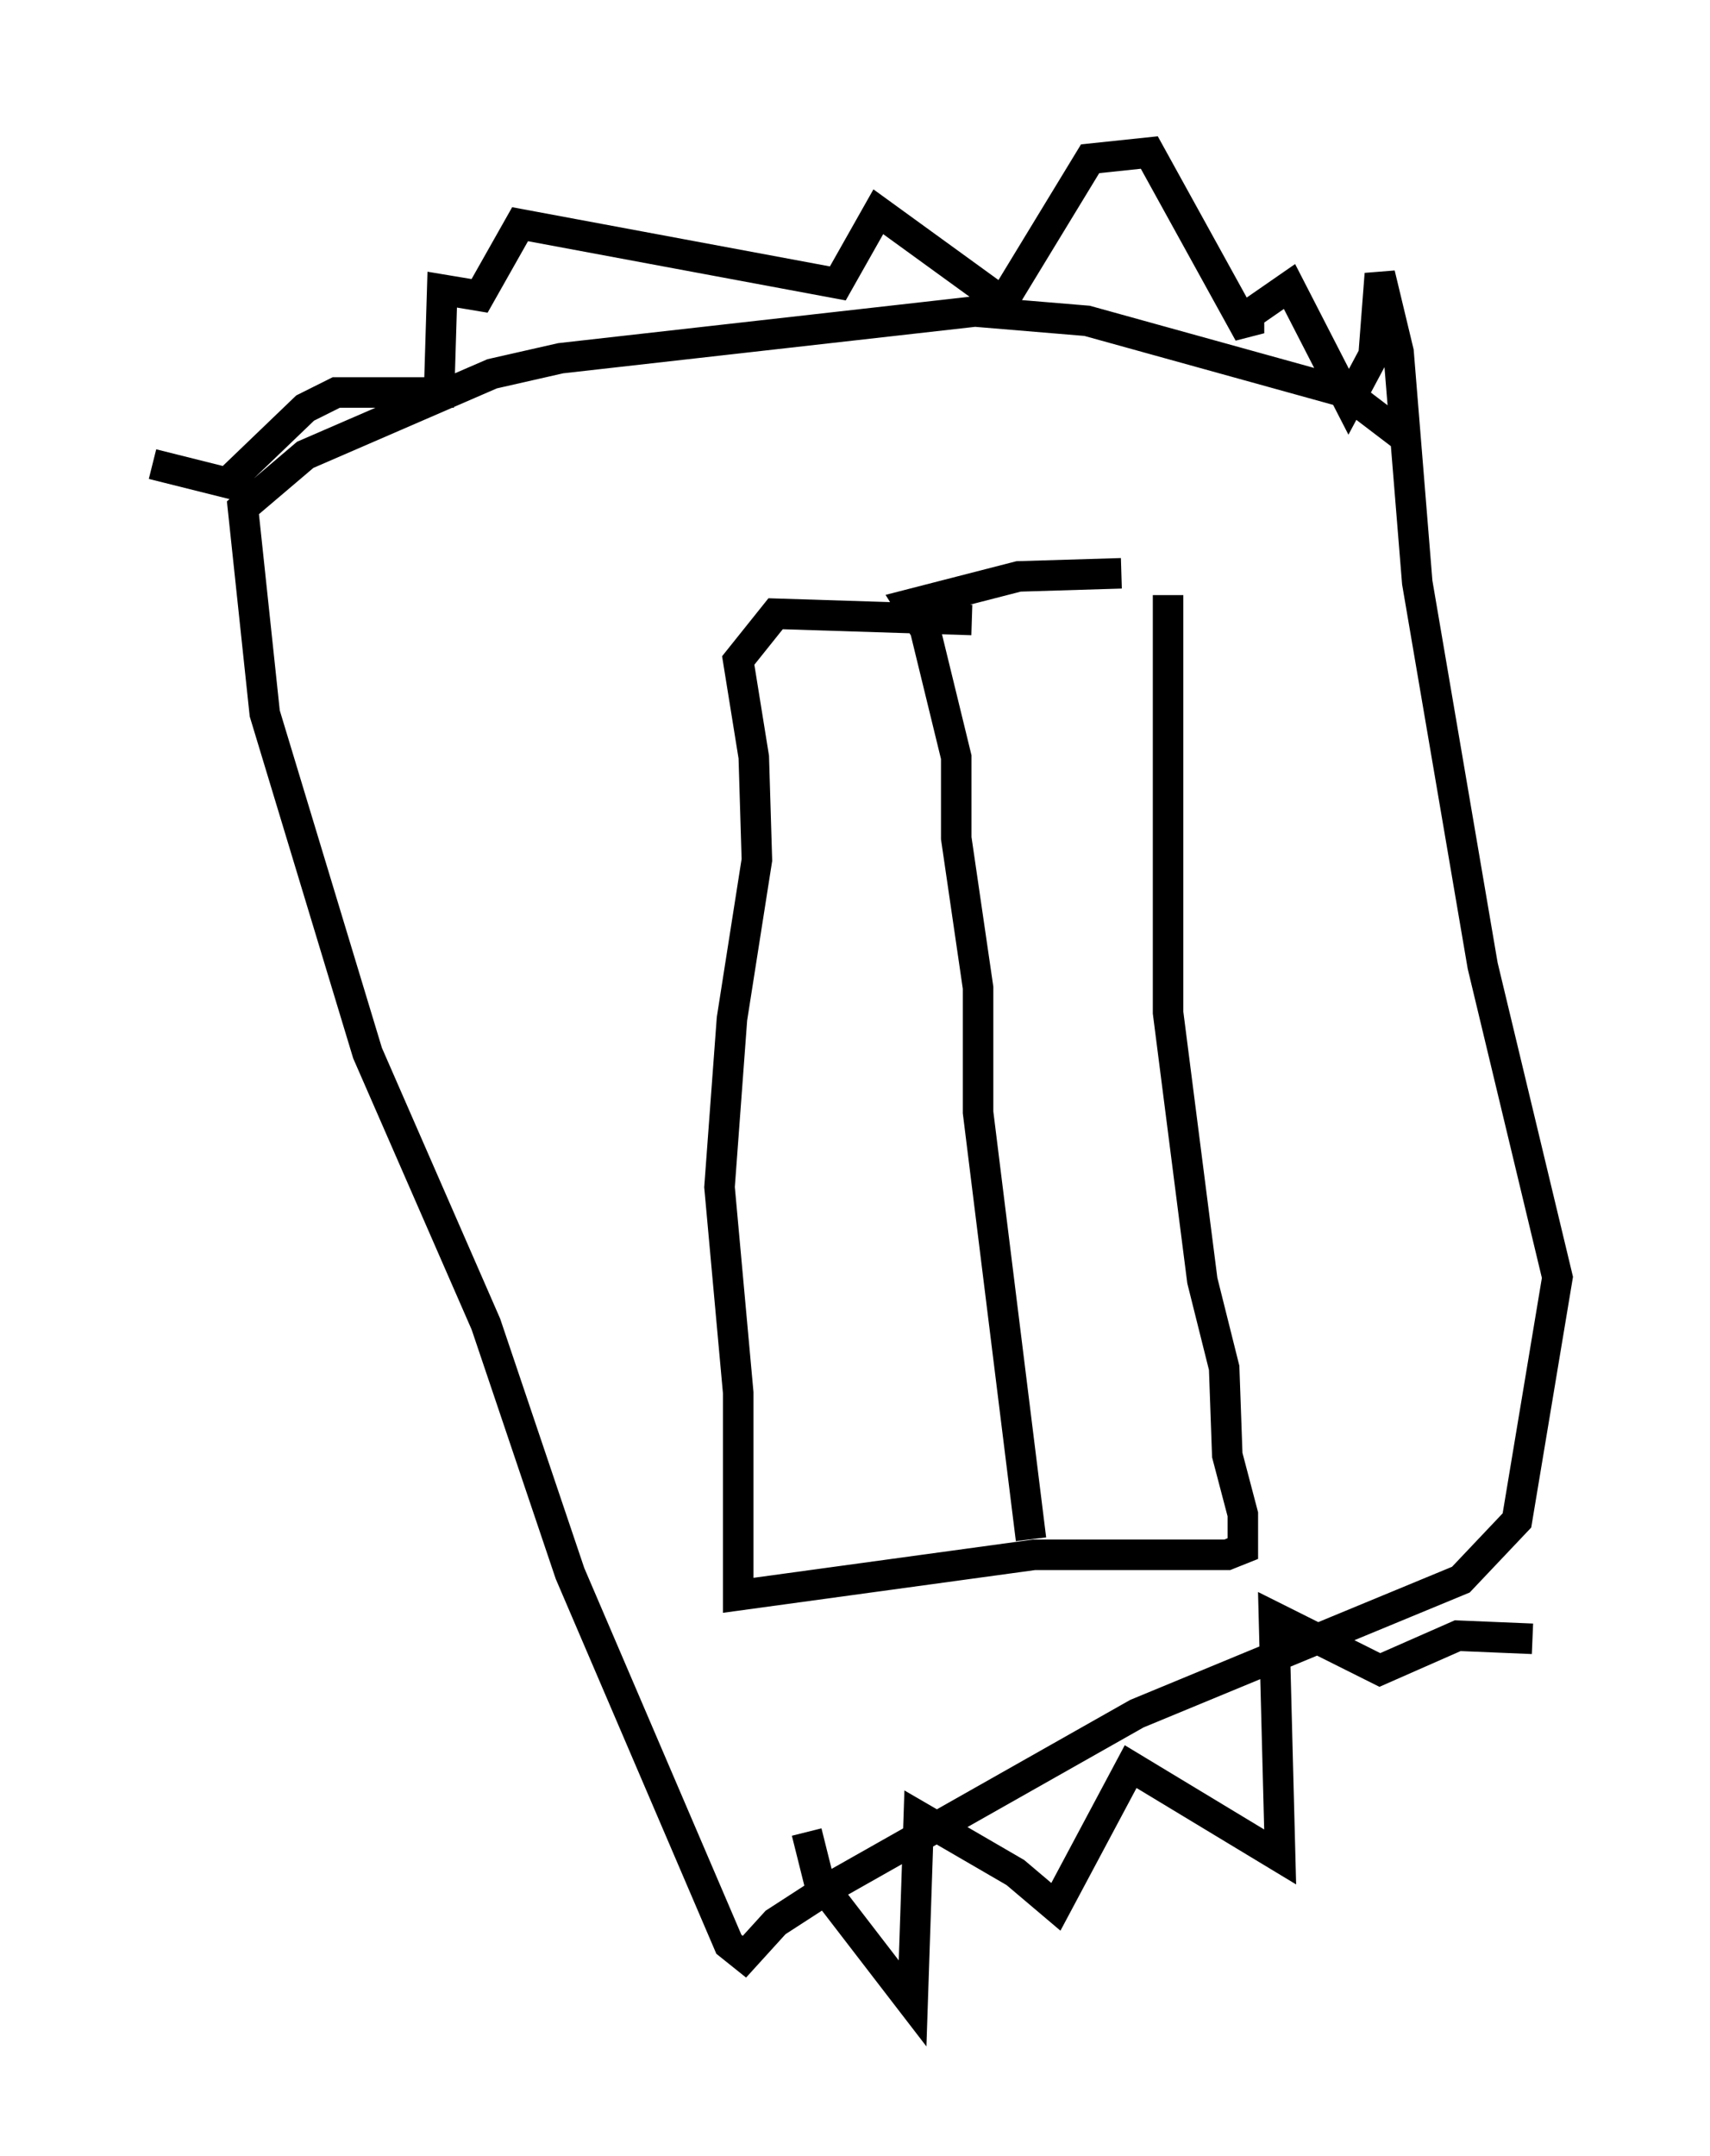 <?xml version="1.0" encoding="utf-8" ?>
<svg baseProfile="full" height="70.638" version="1.1" width="56.04" xmlns="http://www.w3.org/2000/svg" xmlns:ev="http://www.w3.org/2001/xml-events" xmlns:xlink="http://www.w3.org/1999/xlink"><defs /><rect fill="white" height="70.638" width="56.04" x="0" y="0" /><path d="M37.259, 19.19 m-0.51, -0.408 l-3.369, 0.102 -3.573, 0.919 l0.51, 0.817 1.021, 4.185 l0.0, 2.654 0.715, 4.9 l0.0, 4.083 1.735, 13.986 m4.492, -30.932 l0.0, 13.679 1.123, 8.779 l0.715, 2.858 0.102, 2.858 l0.51, 1.94 0.0, 1.123 l-0.51, 0.204 -6.329, 0.0 l-9.698, 1.327 0.0, -6.635 l-0.613, -6.738 0.408, -5.513 l0.817, -5.206 -0.102, -3.369 l-0.51, -3.165 1.225, -1.531 l6.431, 0.204 m14.394, -5.819 l-2.144, -1.633 -8.473, -2.348 l-3.675, -0.306 -13.577, 1.531 l-2.246, 0.51 -6.125, 2.654 l-2.042, 1.735 0.715, 6.738 l3.369, 11.127 3.879, 8.881 l2.756, 8.167 5.206, 12.148 l0.51, 0.408 1.021, -1.123 l1.735, -1.123 10.106, -5.717 l10.617, -4.39 1.838, -1.94 l1.327, -7.963 -2.45, -10.208 l-2.144, -12.556 -0.613, -7.554 l-0.613, -2.552 -0.204, 2.654 l-0.817, 1.531 -1.94, -3.777 l-1.327, 0.919 0.0, 0.613 l-3.267, -5.921 -1.94, 0.204 l-2.858, 4.696 -4.083, -2.96 l-1.327, 2.348 -10.413, -1.94 l-1.327, 2.348 -1.225, -0.204 l-0.102, 3.369 -3.369, 0.0 l-1.021, 0.51 -2.552, 2.45 l-2.45, -0.613 m21.438, 44.815 l0.408, 1.633 3.063, 3.981 l0.204, -6.125 3.165, 1.838 l1.327, 1.123 2.45, -4.594 l4.9, 2.96 -0.204, -7.861 l3.471, 1.735 2.552, -1.123 l2.45, 0.102 " fill="none" stroke="black" stroke-width="1" /></svg>